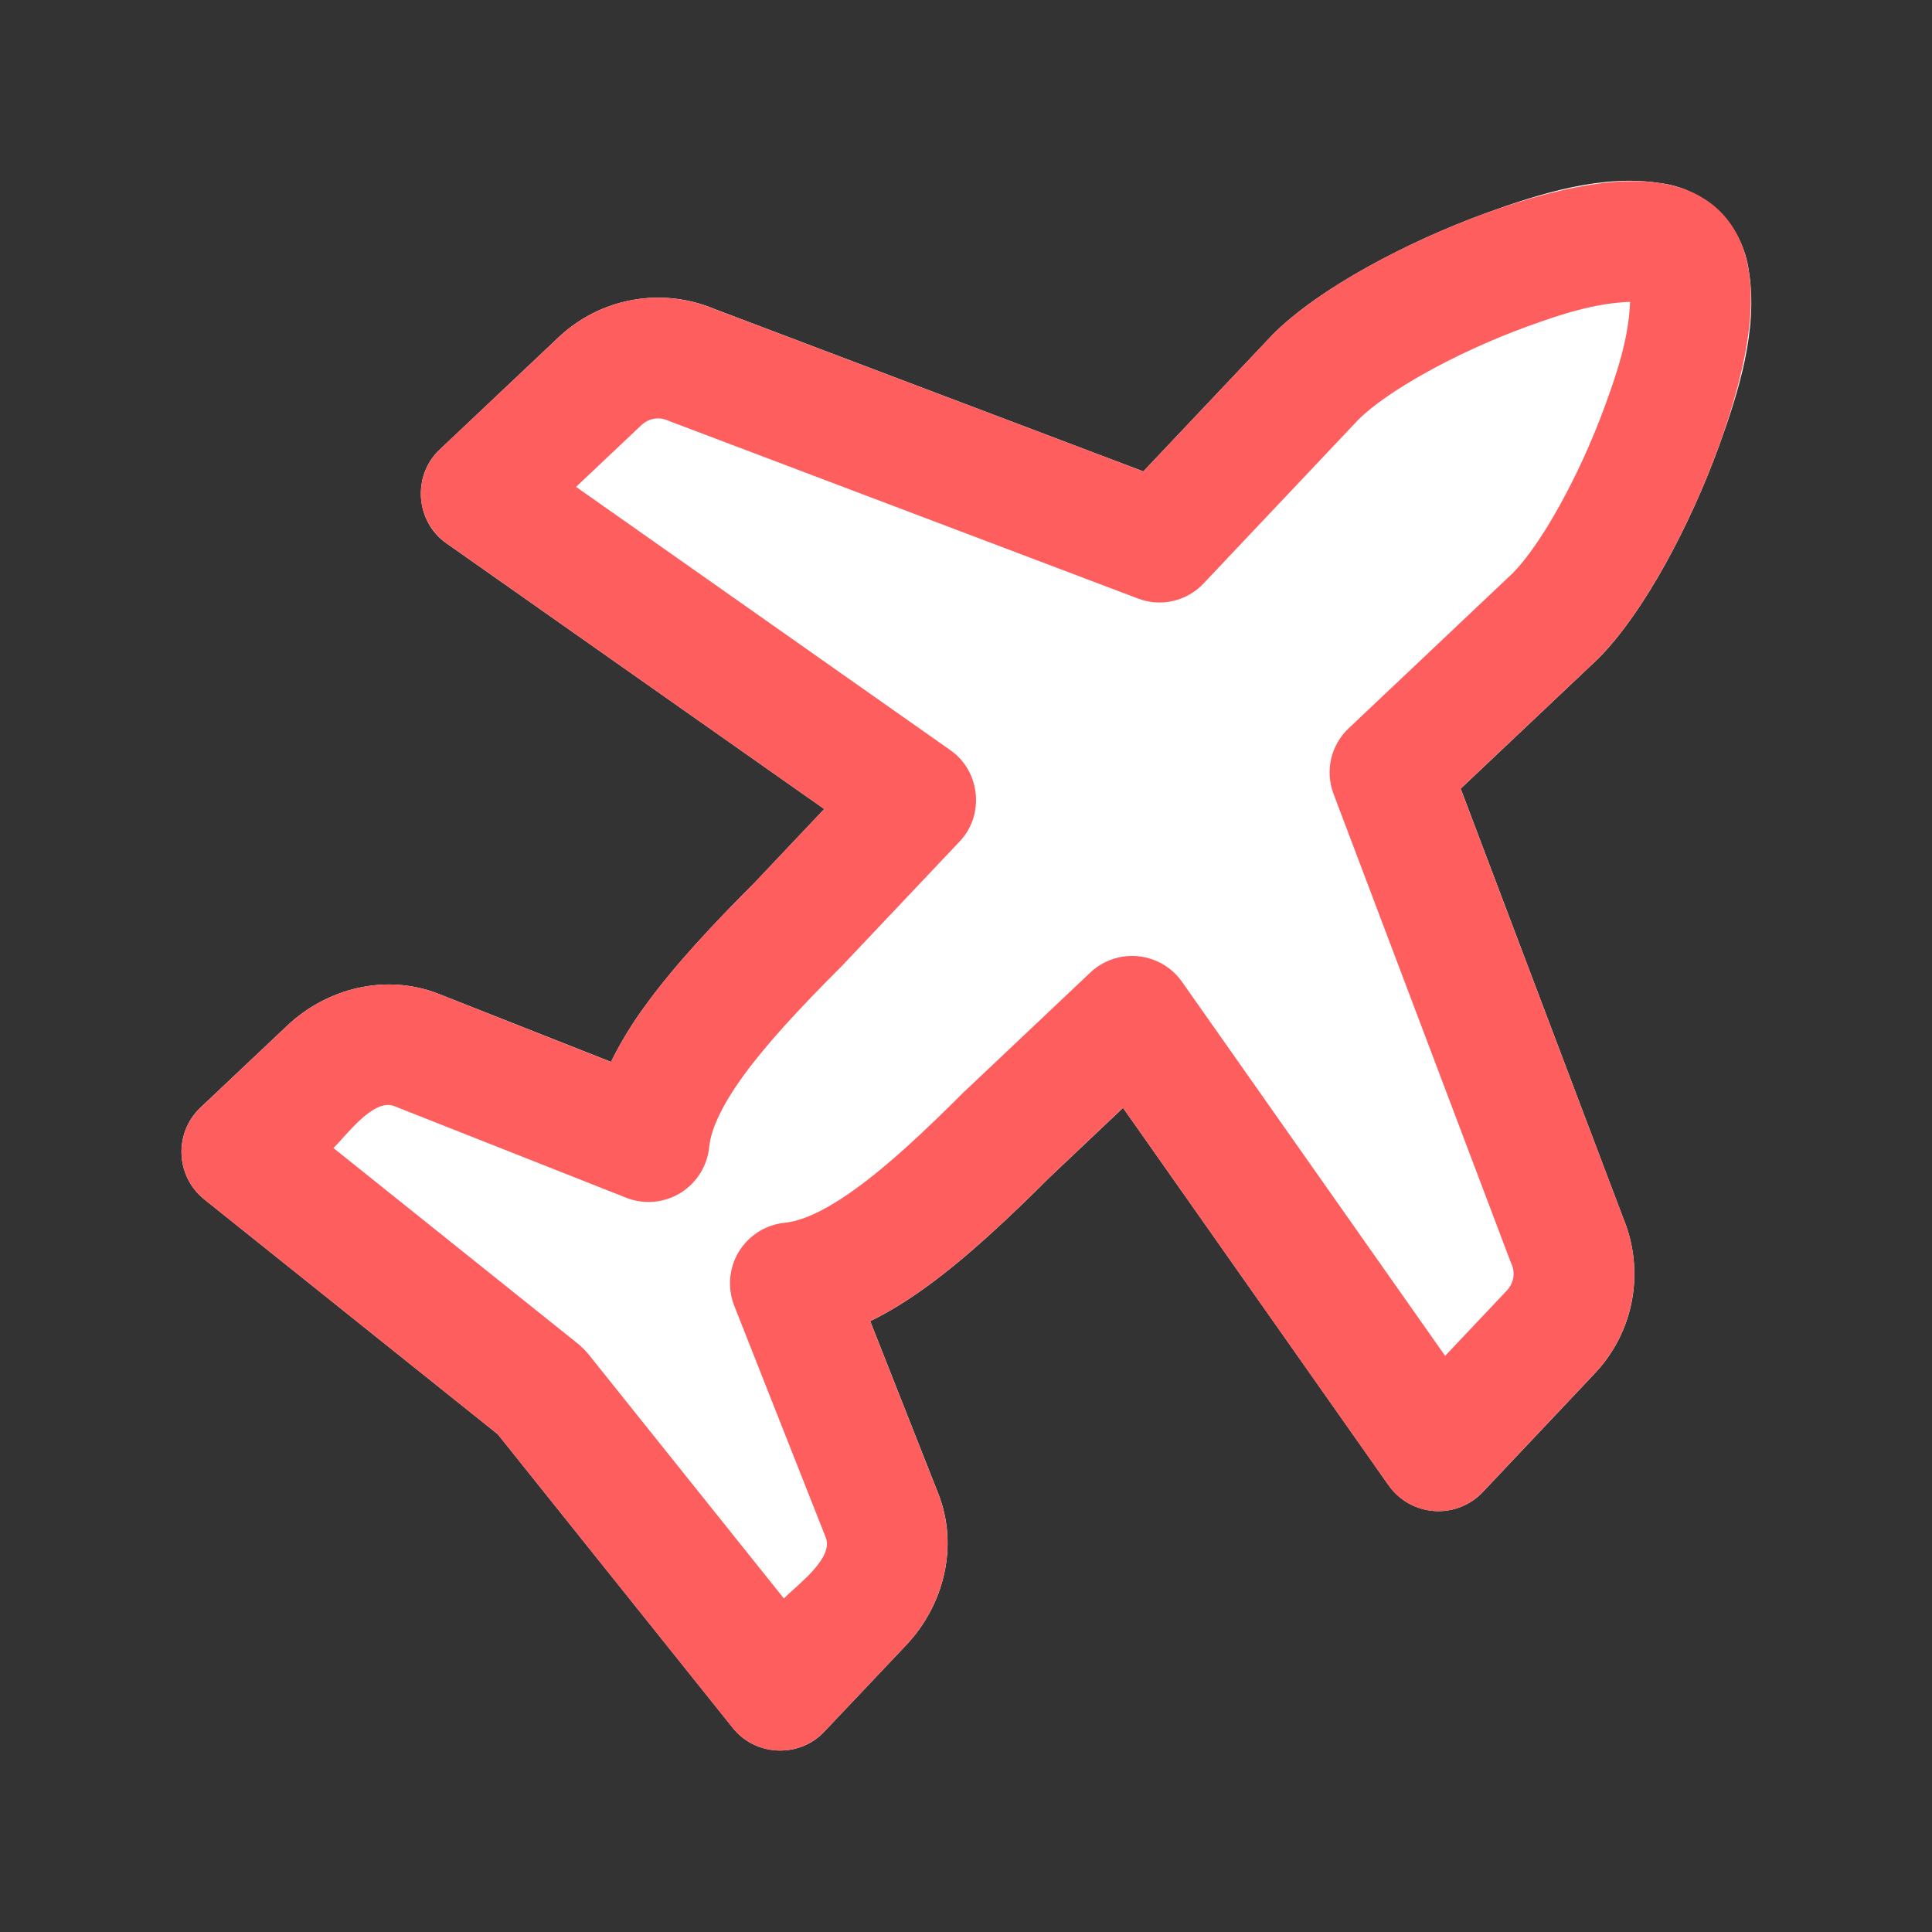 <svg width="40" height="40" viewBox="0 0 24 24" fill="none" xmlns="http://www.w3.org/2000/svg">
<rect x="0" y="0" width="24" height="24" fill="#333333" stroke="none"/>
<path d="M20.633 2.276C19.907 2.159 19.132 2.403 18.459 2.647C17.487 3.001 16.389 3.577 15.813 4.153L14.203 5.856L8.869 3.836C8.548 3.702 8.194 3.664 7.852 3.727C7.509 3.79 7.192 3.951 6.939 4.19L5.46 5.587C5.12 5.908 5.16 6.477 5.543 6.747L10.239 10.05L9.377 10.962C8.857 11.482 8.381 11.99 8.022 12.484C7.857 12.707 7.713 12.943 7.59 13.191L5.451 12.347C4.791 12.087 4.058 12.277 3.565 12.744L2.485 13.764C2.408 13.838 2.348 13.928 2.308 14.027C2.269 14.127 2.25 14.233 2.255 14.34C2.259 14.447 2.287 14.552 2.334 14.647C2.382 14.743 2.45 14.827 2.533 14.895L6.184 17.817L9.106 21.468C9.386 21.818 9.928 21.841 10.236 21.515L11.258 20.435C11.723 19.943 11.915 19.209 11.654 18.55L10.81 16.412C11.057 16.292 11.293 16.142 11.517 15.979C12.011 15.62 12.519 15.144 13.039 14.625L13.951 13.762L17.255 18.458C17.32 18.548 17.404 18.622 17.5 18.676C17.597 18.73 17.705 18.762 17.815 18.77C17.926 18.778 18.037 18.762 18.14 18.722C18.243 18.682 18.337 18.621 18.414 18.541L19.811 17.061C20.05 16.808 20.211 16.491 20.274 16.148C20.336 15.806 20.298 15.452 20.164 15.131L18.145 9.797L19.848 8.187C20.425 7.61 21 6.513 21.354 5.541C21.598 4.869 21.842 4.093 21.725 3.367C21.688 3.091 21.561 2.834 21.364 2.637C21.168 2.44 20.911 2.313 20.635 2.276" fill="white"/>
<path fill-rule="evenodd" clip-rule="evenodd" d="M20.633 2.276C20.857 2.311 21.143 2.401 21.371 2.629C21.6 2.858 21.689 3.143 21.724 3.367C21.761 3.597 21.754 3.84 21.729 4.067C21.677 4.525 21.534 5.043 21.353 5.541C20.999 6.513 20.423 7.611 19.847 8.187L19.832 8.202L18.144 9.797L20.164 15.131C20.298 15.453 20.336 15.806 20.273 16.148C20.21 16.491 20.049 16.808 19.81 17.061L18.413 18.541C18.336 18.621 18.242 18.683 18.139 18.723C18.035 18.762 17.924 18.779 17.814 18.771C17.703 18.763 17.595 18.731 17.498 18.677C17.402 18.623 17.318 18.548 17.253 18.458L13.95 13.762L13.038 14.625C12.518 15.144 12.01 15.62 11.516 15.979C11.292 16.142 11.056 16.292 10.809 16.412L11.653 18.55C11.913 19.21 11.723 19.943 11.257 20.436L10.235 21.516C10.161 21.593 10.071 21.653 9.972 21.693C9.873 21.732 9.766 21.75 9.659 21.746C9.553 21.742 9.448 21.715 9.353 21.667C9.257 21.619 9.173 21.552 9.105 21.469L6.183 17.817L2.532 14.895C2.449 14.827 2.382 14.743 2.334 14.647C2.286 14.552 2.259 14.447 2.255 14.341C2.251 14.234 2.269 14.127 2.308 14.028C2.348 13.929 2.408 13.839 2.485 13.765L3.565 12.744C4.057 12.278 4.791 12.086 5.45 12.347L7.589 13.192C7.709 12.944 7.859 12.708 8.021 12.484C8.38 11.99 8.856 11.482 9.376 10.962L10.238 10.05L5.542 6.746C5.452 6.681 5.378 6.597 5.324 6.501C5.269 6.404 5.237 6.296 5.229 6.186C5.222 6.075 5.238 5.964 5.278 5.861C5.317 5.757 5.379 5.664 5.459 5.587L6.939 4.19C7.192 3.951 7.509 3.79 7.852 3.727C8.194 3.665 8.548 3.703 8.869 3.837L14.203 5.856L15.798 4.168L15.813 4.153C16.39 3.576 17.487 3 18.46 2.647C18.958 2.466 19.476 2.323 19.934 2.271C20.161 2.246 20.404 2.239 20.634 2.276M16.88 5.207L14.95 7.249C14.848 7.357 14.717 7.432 14.573 7.465C14.428 7.499 14.277 7.488 14.139 7.436L8.325 5.235L8.295 5.223C8.241 5.199 8.181 5.192 8.123 5.202C8.065 5.213 8.012 5.24 7.969 5.28L7.156 6.048L11.81 9.322C12.178 9.582 12.233 10.123 11.923 10.451L10.458 12L10.444 12.014C9.931 12.527 9.522 12.968 9.234 13.364C8.943 13.767 8.828 14.052 8.809 14.255C8.797 14.37 8.758 14.481 8.696 14.579C8.634 14.677 8.551 14.759 8.452 14.82C8.353 14.88 8.242 14.917 8.127 14.928C8.011 14.939 7.895 14.923 7.787 14.882L4.899 13.741C4.637 13.637 4.299 14.112 4.142 14.261L7.185 16.697C7.228 16.733 7.267 16.772 7.303 16.814L9.738 19.857C9.887 19.7 10.362 19.362 10.258 19.1L9.118 16.213C9.077 16.105 9.061 15.989 9.071 15.873C9.082 15.758 9.119 15.646 9.179 15.547C9.24 15.449 9.322 15.365 9.42 15.303C9.518 15.241 9.629 15.202 9.744 15.19C9.947 15.171 10.232 15.056 10.634 14.764C11.031 14.477 11.472 14.068 11.984 13.555L12 13.541L13.55 12.076C13.629 12.003 13.722 11.948 13.824 11.914C13.925 11.88 14.033 11.868 14.139 11.879C14.246 11.89 14.349 11.923 14.442 11.976C14.535 12.03 14.615 12.102 14.678 12.189L17.952 16.843L18.72 16.03C18.76 15.987 18.787 15.934 18.798 15.876C18.808 15.818 18.801 15.759 18.778 15.705L18.765 15.675L16.565 9.86C16.513 9.722 16.503 9.571 16.536 9.427C16.569 9.283 16.644 9.152 16.751 9.05L18.793 7.119C19.14 6.768 19.619 5.919 19.943 5.027C20.091 4.622 20.235 4.185 20.249 3.75C19.814 3.764 19.377 3.908 18.972 4.056C18.081 4.38 17.232 4.86 16.88 5.207Z" fill="#FF5E5E"/>
</svg>
